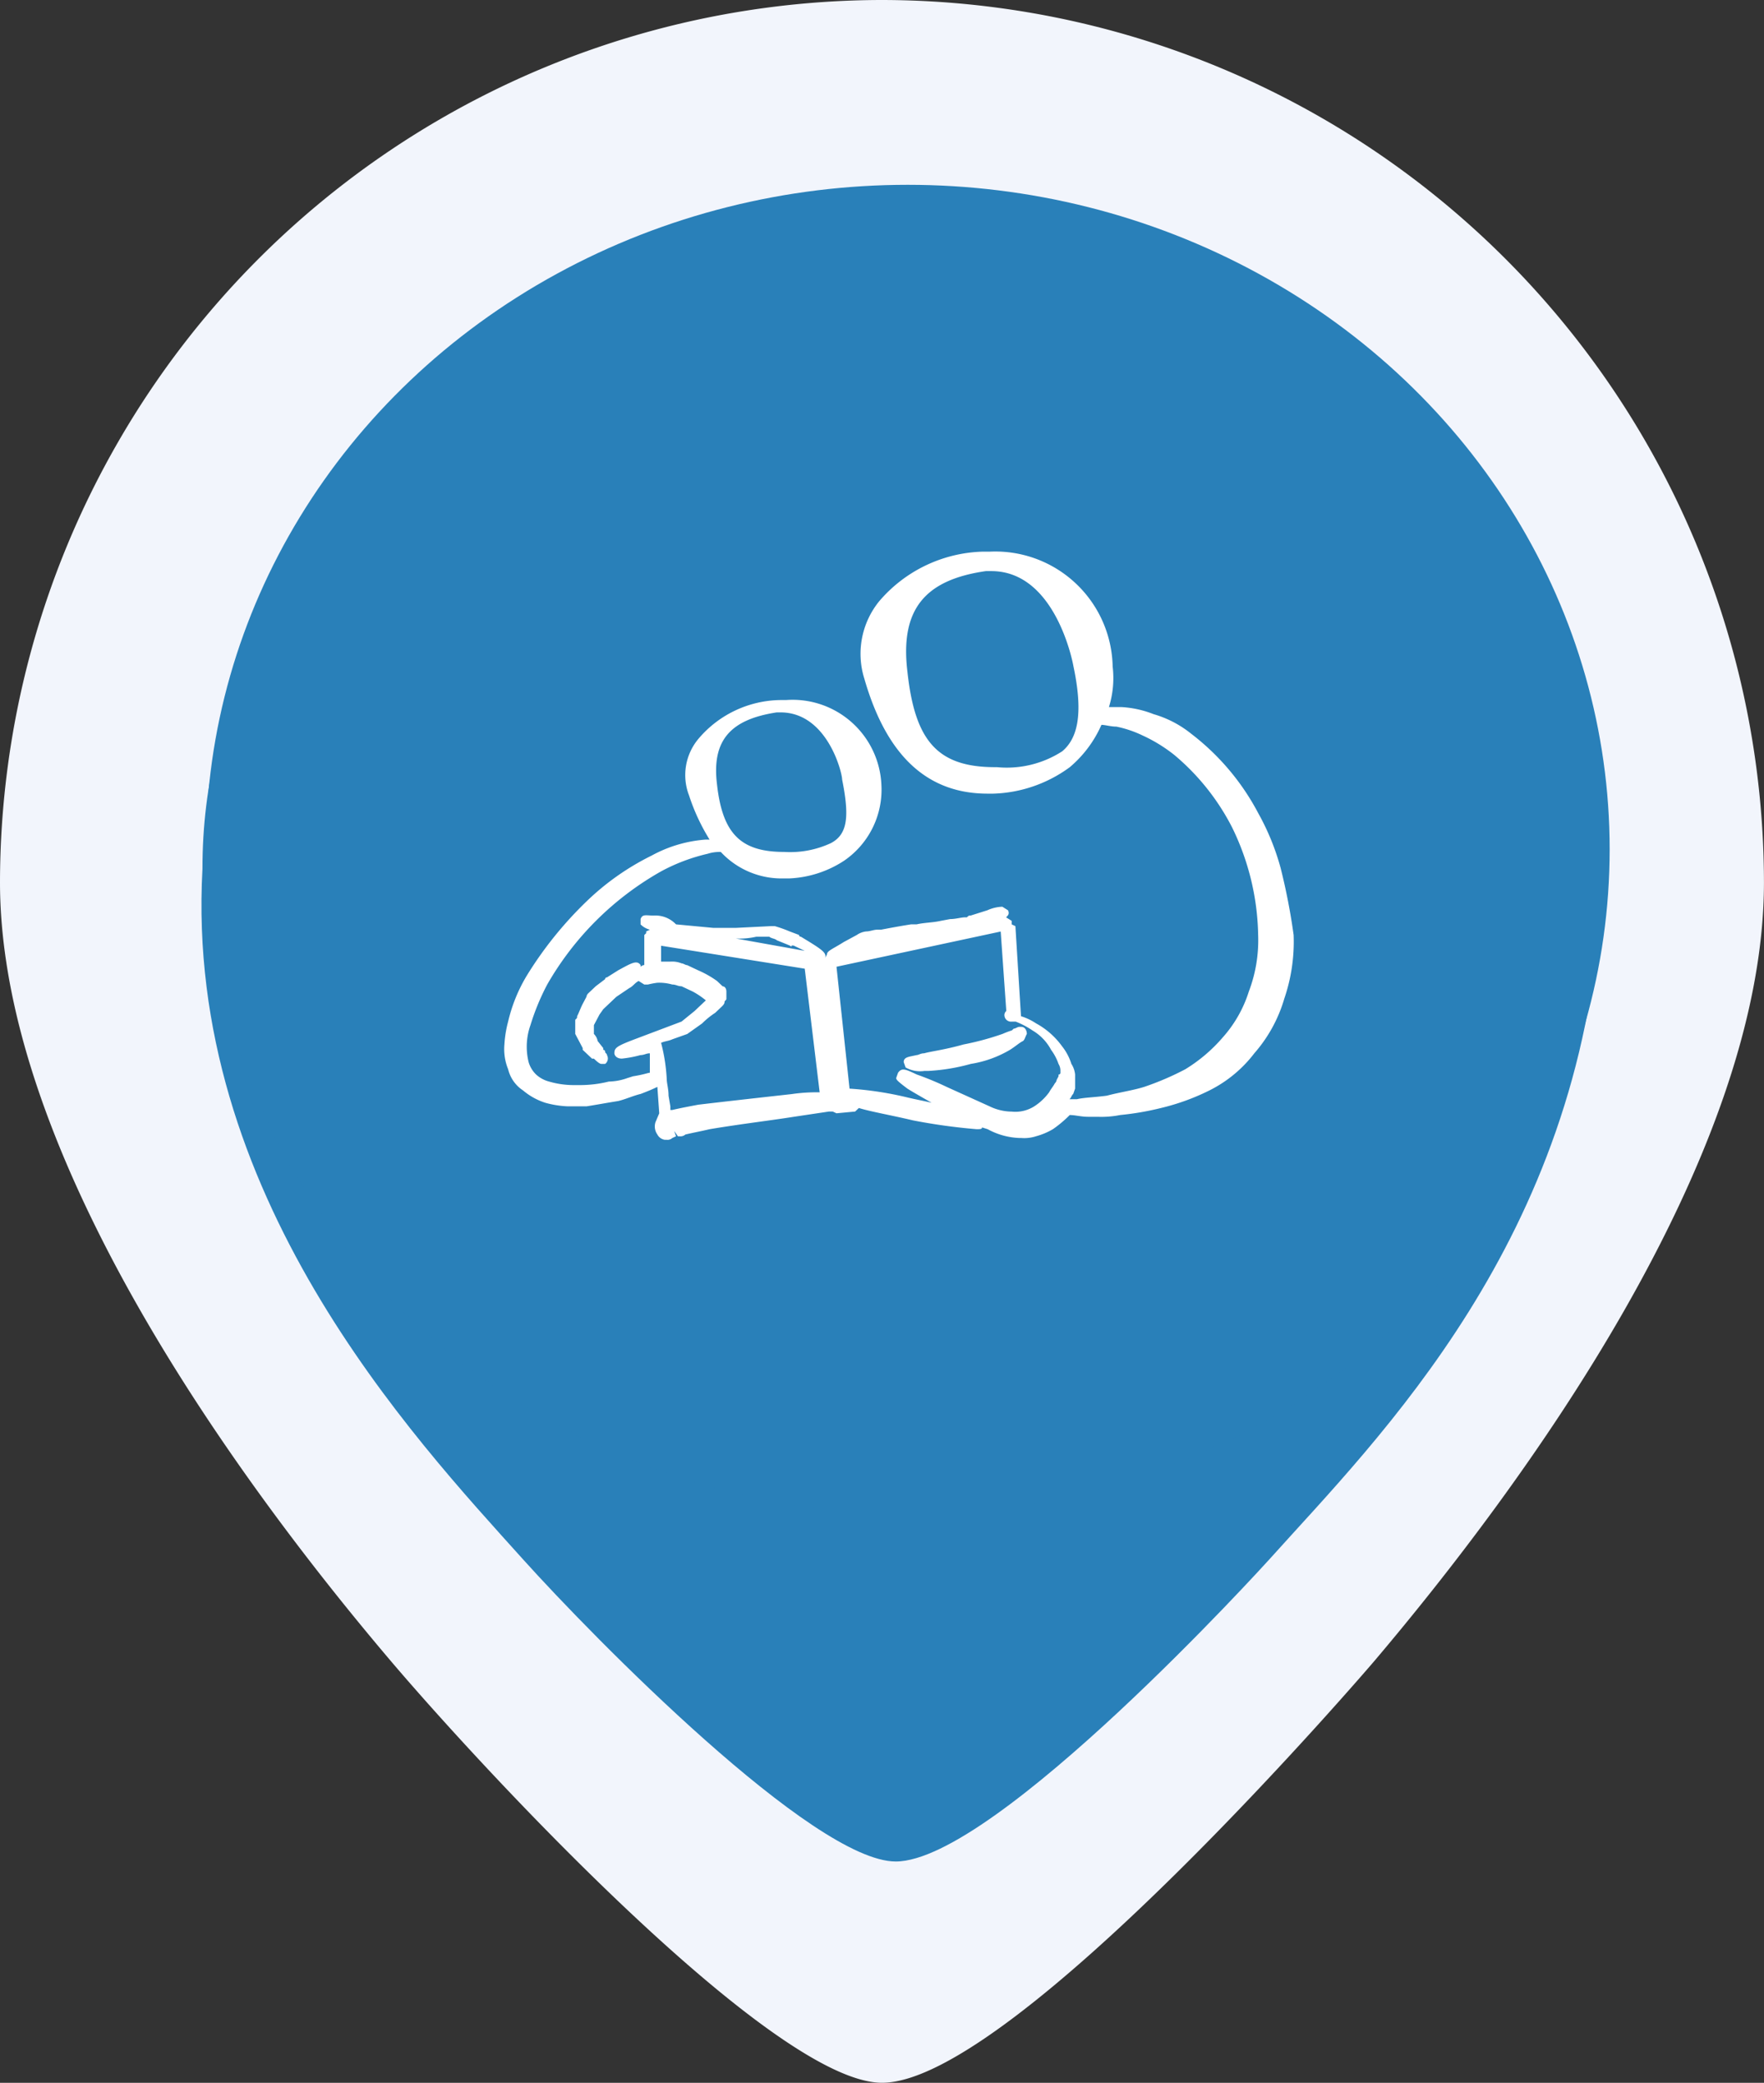 <svg id="Group_4787" data-name="Group 4787" xmlns="http://www.w3.org/2000/svg" xmlns:xlink="http://www.w3.org/1999/xlink" width="80.151" height="94.601" viewBox="0 0 80.151 94.601">
  <rect x="0" y="0" width="80.151" height="94.601" fill="#333333" stroke="none"/>
  <defs>
    <clipPath id="clip-path">
      <ellipse id="Ellipse_484" data-name="Ellipse 484" cx="31.893" cy="30.18" rx="31.893" ry="30.18" transform="translate(0 0)" fill="#f2f5fc"/>
    </clipPath>
  </defs>
  <path id="Path_50772" data-name="Path 50772" d="M56.956,0A40.121,40.121,0,0,0,16.88,40.076c0,12.586,11.126,27.561,17.758,35.368C38.861,80.413,52.024,94.6,56.956,94.6c5.963,0,22.211-18.968,22.373-19.16,6.611-7.8,17.7-22.761,17.7-35.365A40.12,40.12,0,0,0,56.956,0ZM82.3,39.78A25.187,25.187,0,1,1,57.109,14.592,25.216,25.216,0,0,1,82.3,39.78Z" transform="translate(-16.88)" fill="#f2f5fc"/>
  <path id="Path_50773" data-name="Path 50773" d="M47.445,0c-16.758,0-31.5,6.806-31.5,22.619C15.131,37.378,25.491,48.4,30.52,53.987,33.722,57.543,43.7,67.7,47.445,67.7c4.522,0,16.843-13.574,16.966-13.711,5.013-5.58,14.13-14.512,15.082-29.746C79.493,8.426,64.2,0,47.445,0ZM66.661,28.466c0,9.938-8.569,18.024-19.1,18.024S28.46,38.4,28.46,28.466s8.568-18.024,19.1-18.024S66.661,18.528,66.661,28.466Z" transform="translate(-6.746 16.849)" fill="#2980b9"/>
  <g id="Mask_Group_18" data-name="Mask Group 18" transform="translate(9.352 8.394)" clip-path="url(#clip-path)">
    <g id="Group_4786" data-name="Group 4786" transform="translate(-13.738 -0.929)">
      <path id="Path_50774" data-name="Path 50774" d="M0,0H90.383V62.6H0Z" transform="translate(0)" fill="#2980b9"/>
      <g id="Group_4785" data-name="Group 4785" transform="translate(27.302 17.592)">
        <g id="Group_4784" data-name="Group 4784" transform="translate(0 0)">
          <path id="Path_50775" data-name="Path 50775" d="M64.27,92.761a11.091,11.091,0,0,0-1.017-2.487,10.978,10.978,0,0,0-3.052-3.61,4.868,4.868,0,0,0-1.7-.883,4.668,4.668,0,0,0-1.441-.321H56.47a4.438,4.438,0,0,0,.17-1.845,5.331,5.331,0,0,0-5.6-5.215H50.7a6.415,6.415,0,0,0-4.663,2.246,3.784,3.784,0,0,0-.678,3.53c1.017,3.53,2.883,5.215,5.6,5.215h.254a6.183,6.183,0,0,0,3.476-1.2,5.311,5.311,0,0,0,1.441-1.925c.17,0,.424.08.678.08a5.085,5.085,0,0,1,1.187.4,6.974,6.974,0,0,1,1.441.883,10.548,10.548,0,0,1,2.628,3.289,11.53,11.53,0,0,1,1.187,4.894,6.557,6.557,0,0,1-.424,2.567,5.7,5.7,0,0,1-1.187,2.086,7.167,7.167,0,0,1-1.7,1.444,12.831,12.831,0,0,1-1.865.8c-.509.16-1.1.241-1.7.4-.593.08-1.017.08-1.357.16h-.339c.085-.08.085-.16.17-.241l.085-.241h0v-.642a1.1,1.1,0,0,0-.17-.481,2.46,2.46,0,0,0-.424-.8,3.552,3.552,0,0,0-1.187-1.043,2.6,2.6,0,0,0-.678-.321l-.254-4.092-.17-.08v-.16l-.254-.16c.085-.08.17-.16.085-.321l-.254-.16a1.771,1.771,0,0,0-.678.16l-.763.241c-.085,0-.085,0-.17.08h-.085c-.17,0-.424.08-.678.08l-.424.08c-.339.08-.763.08-1.1.16h-.254c-.509.08-.933.16-1.357.241h-.17c-.17,0-.339.08-.509.08a.926.926,0,0,0-.424.16l-.593.321c-.509.321-.763.4-.763.562l-.085.16h0c.085-.241-.17-.4-1.1-.963h0s-.085,0-.085-.08l-.424-.16a6.062,6.062,0,0,0-.678-.241h-.17l-1.611.08H38.5l-1.7-.16a1.289,1.289,0,0,0-1.017-.4c-.339,0-.509-.08-.593.16v.241a.914.914,0,0,0,.424.241l-.17.08v.08l-.085.08v1.364a.3.3,0,0,0-.17.08h0v-.08c-.17-.241-.424-.08-1.017.241l-.509.321a.08.08,0,0,0-.085.08l-.424.321-.339.321a.276.276,0,0,0-.085.161l-.17.321c-.085.16-.17.4-.254.562,0,.08,0,.08-.085.16v.642l.339.642h0v.08h0l.339.321h0l.085.08h.085l.085.08s.17.16.254.16h.17a.308.308,0,0,0,.085-.4c0-.08-.085-.08-.085-.16a.08.08,0,0,0-.085-.08v-.08h0l-.254-.321a.6.6,0,0,0-.17-.321v-.4l.254-.481.17-.241h0l.593-.562.593-.4c.17-.08.254-.241.424-.321l.254.16h.17a3.855,3.855,0,0,1,.424-.08,2.22,2.22,0,0,1,.678.08c.17,0,.254.08.424.08l.17.08.339.16a3.594,3.594,0,0,1,.593.4l-.17.16-.339.321-.593.481-2.12.8c-.848.321-.933.4-.933.642,0,.08.085.241.339.241a5.125,5.125,0,0,0,.848-.16c.17,0,.254-.08.424-.08v.883h0c-.085,0-.254.08-.763.16l-.254.08a2.632,2.632,0,0,1-.848.16,5.405,5.405,0,0,1-1.272.16h-.339a3.959,3.959,0,0,1-1.1-.16,1.387,1.387,0,0,1-.593-.321,1.279,1.279,0,0,1-.339-.562,2.929,2.929,0,0,1,.085-1.685,10.541,10.541,0,0,1,.763-1.845,13.753,13.753,0,0,1,5.172-5.135,8.449,8.449,0,0,1,2.12-.8,1.742,1.742,0,0,1,.593-.08,3.767,3.767,0,0,0,2.883,1.2h.254a4.925,4.925,0,0,0,2.459-.8,3.906,3.906,0,0,0,1.7-3.45A4.039,4.039,0,0,0,41.8,85.139h-.254a4.958,4.958,0,0,0-3.73,1.765,2.562,2.562,0,0,0-.424,2.567,9.142,9.142,0,0,0,.933,2.006h-.17A6.015,6.015,0,0,0,35.7,92.2a11.694,11.694,0,0,0-2.967,2.086,17.165,17.165,0,0,0-2.713,3.37,7.209,7.209,0,0,0-.848,2.086,5.247,5.247,0,0,0-.17,1.043,2.425,2.425,0,0,0,.17,1.123,1.6,1.6,0,0,0,.678.963,2.973,2.973,0,0,0,1.017.562,4.477,4.477,0,0,0,1.017.16h.848c.509-.08.933-.16,1.441-.241.339-.08.678-.241,1.017-.321.424-.16.593-.241.763-.321h0l.085,1.2-.17.4a.63.63,0,0,0,.085.562.454.454,0,0,0,.339.241h.085a.323.323,0,0,0,.254-.08l.17-.08-.085-.241h0l.17.241h.085a.323.323,0,0,0,.254-.08c.339-.08.763-.16,1.1-.241,1.441-.241,2.8-.4,3.815-.562l1.611-.241h.17l.17.08.848-.08.17-.16c.509.16,1.441.321,2.459.562a26.717,26.717,0,0,0,2.883.4c.17,0,.254,0,.254-.08l.254.08a3.258,3.258,0,0,0,1.441.4h.085a1.74,1.74,0,0,0,.678-.08,3.1,3.1,0,0,0,.763-.321,5.4,5.4,0,0,0,.763-.642c.254,0,.509.08.848.08h.424a4.357,4.357,0,0,0,1.017-.08,12.79,12.79,0,0,0,1.865-.321,10.234,10.234,0,0,0,2.2-.8,5.862,5.862,0,0,0,2.035-1.685A6.555,6.555,0,0,0,64.439,98.7a7.978,7.978,0,0,0,.424-2.888A28.234,28.234,0,0,0,64.27,92.761ZM43.837,91.638a4.386,4.386,0,0,1-2.12.4h0c-1.95,0-2.8-.8-3.052-3.049-.254-2.006.593-2.968,2.713-3.289h.17c2.12,0,2.8,2.728,2.8,3.049C44.685,90.434,44.6,91.237,43.837,91.638ZM54.35,87.466a4.644,4.644,0,0,1-2.967.722H51.3c-2.628,0-3.646-1.2-3.985-4.332-.339-2.808.763-4.172,3.561-4.573h.254c2.8,0,3.646,3.851,3.73,4.332C55.283,85.621,55.113,86.824,54.35,87.466Zm-7.461,14.6-.085.241c0,.08.085.161.509.481.254.16.678.4,1.1.642-.339-.08-.763-.16-1.1-.241a15.424,15.424,0,0,0-2.628-.4l-.593-5.536,7.461-1.6.254,3.61a.242.242,0,0,0-.085.16.3.3,0,0,0,.339.321h.17a3.791,3.791,0,0,1,.763.4,2.243,2.243,0,0,1,.848.883,2.354,2.354,0,0,1,.339.642.58.58,0,0,1,.085.321v.08a.08.08,0,0,1-.085.08v.08l-.085.16a.276.276,0,0,1-.085.16c-.085.16-.17.241-.254.4a2.517,2.517,0,0,1-.678.642,1.6,1.6,0,0,1-1.017.241,2.361,2.361,0,0,1-1.017-.241l-1.95-.883a13.8,13.8,0,0,0-1.357-.562C47.228,101.907,47.059,101.827,46.889,102.068Zm-10.428,1.043c0-.321-.085-.562-.085-.8a8.027,8.027,0,0,0-.254-1.6c.17-.08.339-.08.509-.16l.678-.241.678-.481a3.637,3.637,0,0,1,.593-.481l.254-.241h0c.085-.08.17-.16.17-.241s.085-.08.085-.16v-.321c0-.16-.085-.241-.17-.241l-.254-.241a4.549,4.549,0,0,0-.848-.481l-.17-.08-.339-.16c-.085,0-.17-.08-.254-.08a1.129,1.129,0,0,0-.509-.08h-.424v-.722l6.528,1.043.678,5.616a7.734,7.734,0,0,0-1.272.08c-1.441.16-2.883.321-4.239.481-.424.08-.848.16-1.187.241h-.085v-.16h0Zm3.052-7.14h0a3.352,3.352,0,0,0,.933-.08h.593c.085.08.254.08.339.16l.593.241h0s.085.08.085,0h.085l.509.241-3.137-.562Z" transform="translate(-29 -78.4)" fill="#fff"/>
          <path id="Path_50776" data-name="Path 50776" d="M55.233,106.343c.254-.16.424-.321.593-.4.085-.08.085-.16.17-.321,0-.16-.085-.321-.254-.321h-.085c-.085,0-.17.08-.254.08l-.085.08a4.131,4.131,0,0,0-.424.16,12.6,12.6,0,0,1-1.78.481c-.848.241-1.526.321-1.78.4-.17,0-.254.08-.339.08-.339.08-.593.08-.593.321l.085.241a1.33,1.33,0,0,0,.848.16h.17a9.016,9.016,0,0,0,1.95-.321A5.051,5.051,0,0,0,55.233,106.343Z" transform="translate(-32.256 -83.718)" fill="#fff"/>
        </g>
      </g>
    </g>
  </g>
</svg>
